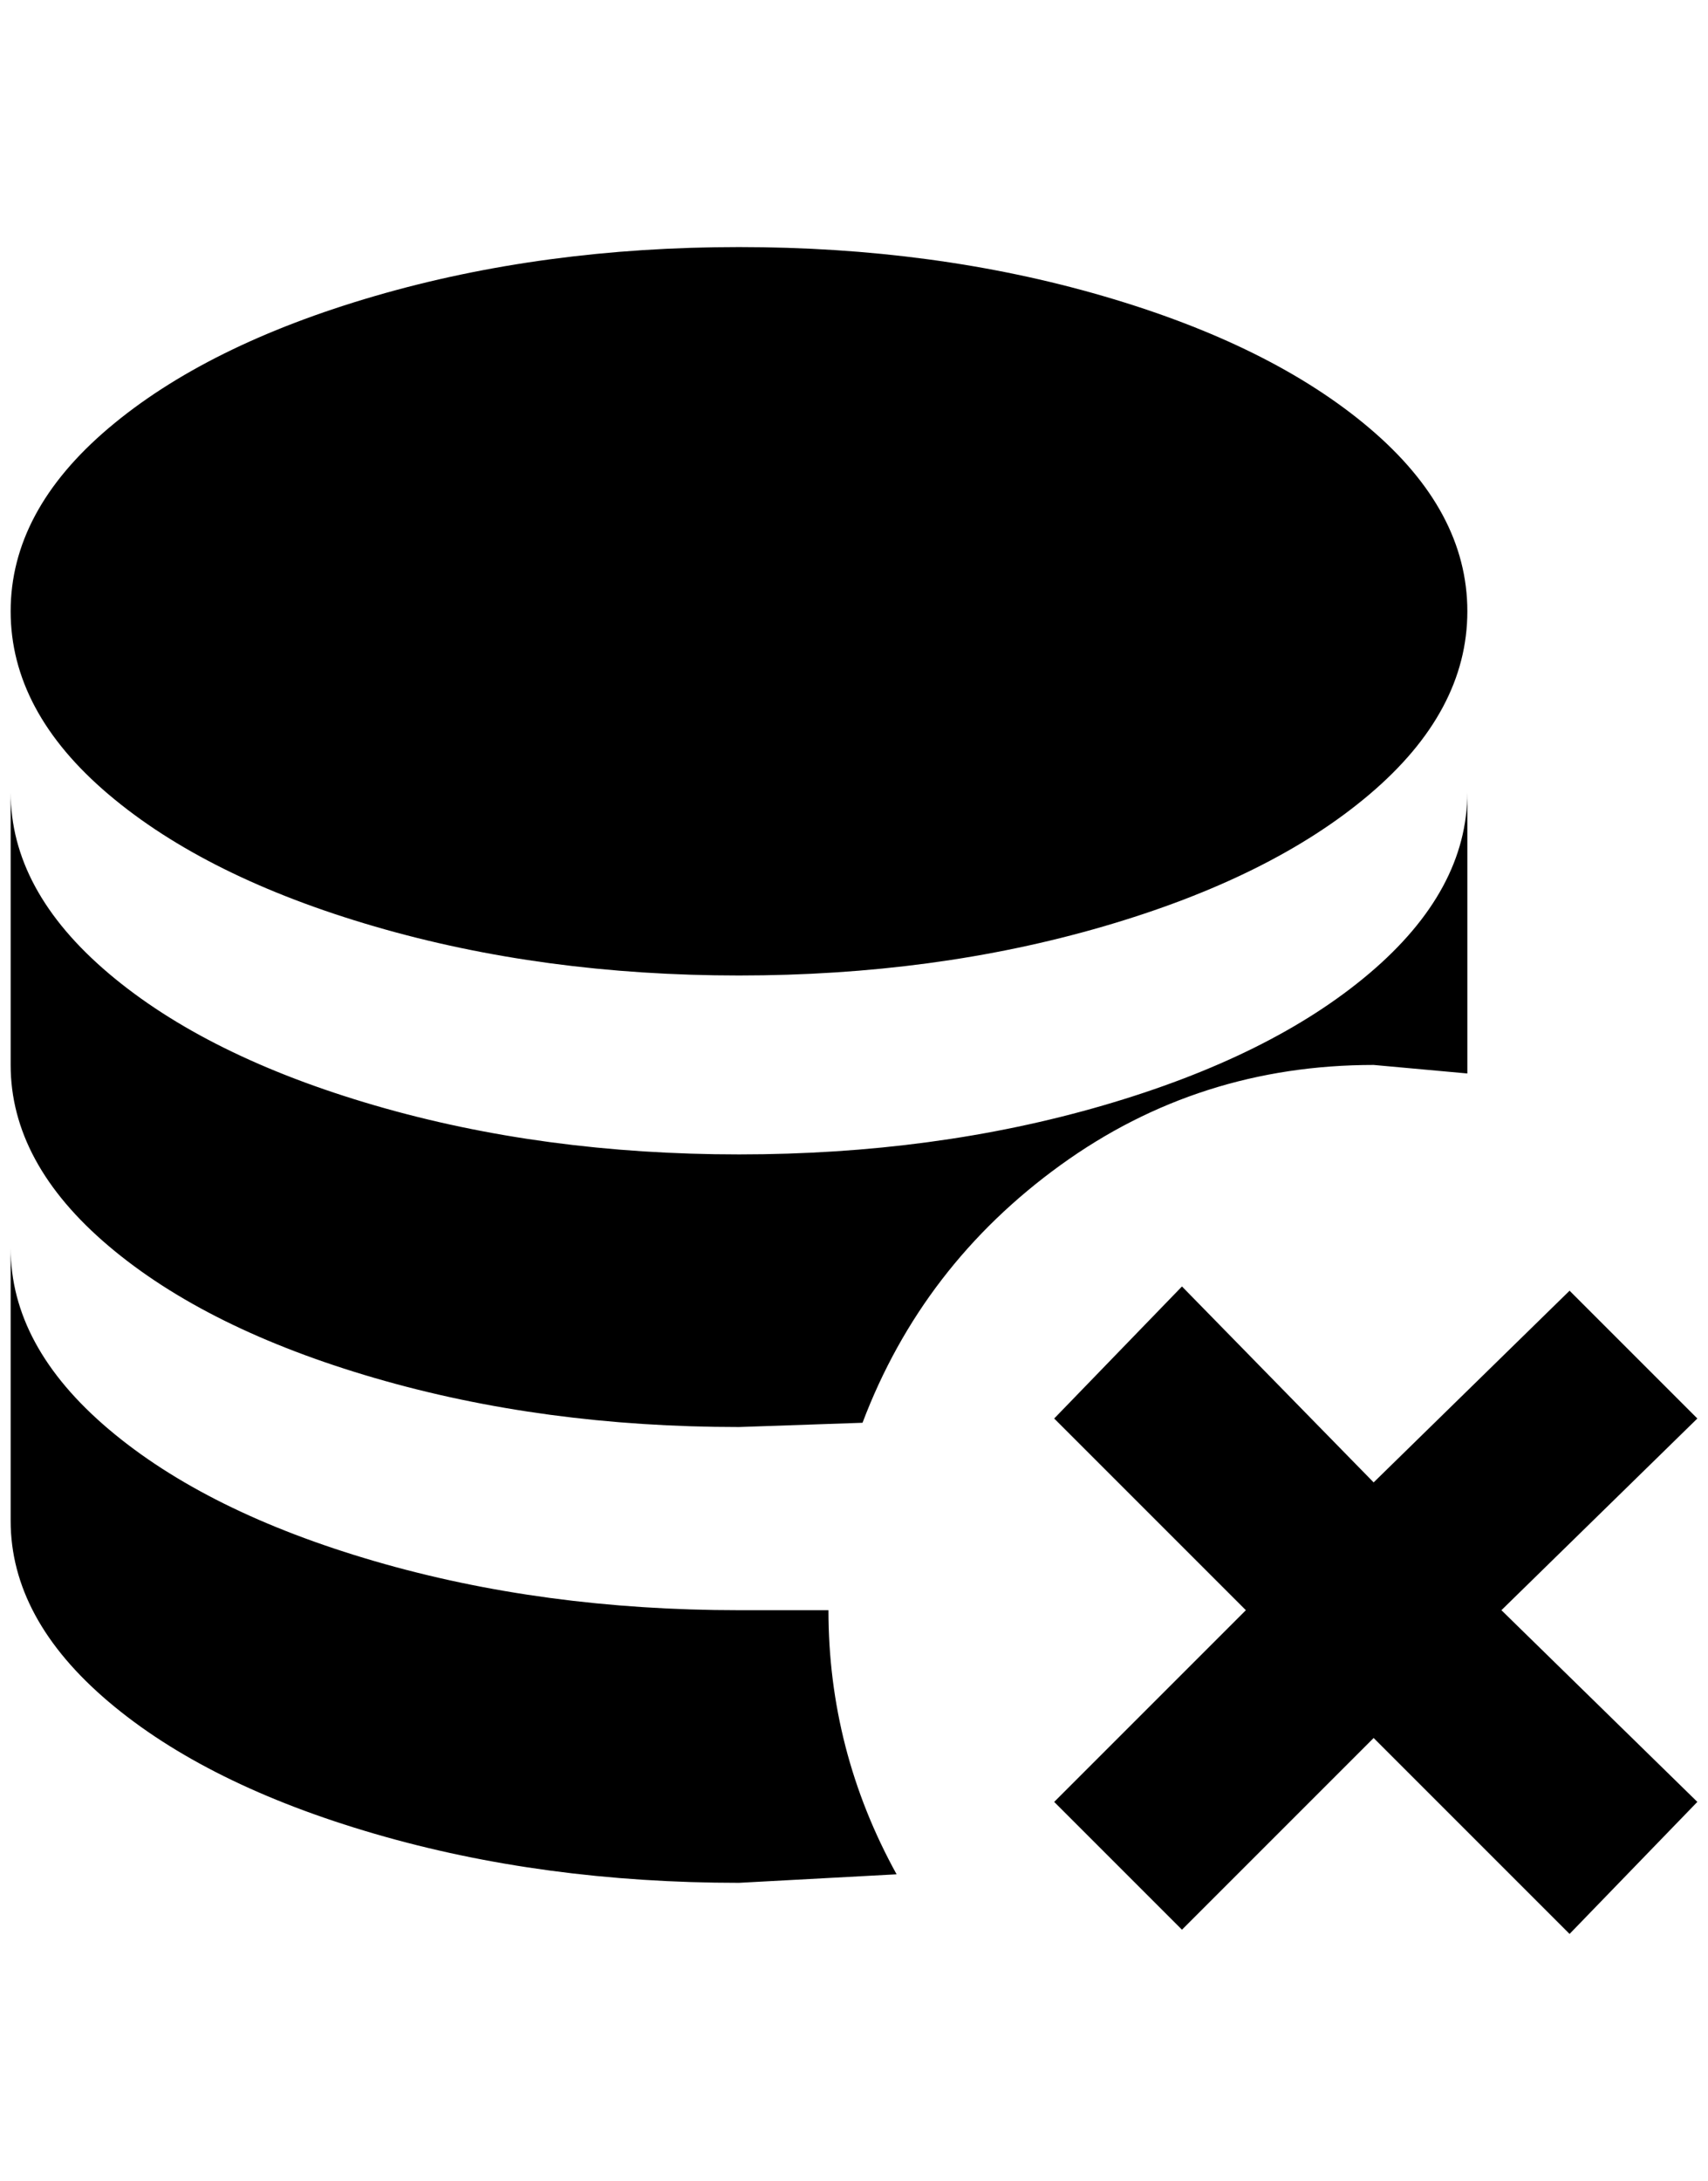 <?xml version="1.0" standalone="no"?>
<!DOCTYPE svg PUBLIC "-//W3C//DTD SVG 1.1//EN" "http://www.w3.org/Graphics/SVG/1.1/DTD/svg11.dtd" >
<svg xmlns="http://www.w3.org/2000/svg" xmlns:xlink="http://www.w3.org/1999/xlink" version="1.1" viewBox="-10 0 1604 2048">
   <path fill="currentColor"
d="M980 1332l120 -124l180 184l184 -180l120 120l-184 180l184 180l-120 124l-184 -184l-180 180l-120 -120l180 -180zM684 232q184 0 342 46t250 124t92 172t-92 172t-250 124t-342 46t-342 -46t-250 -124t-92 -172t92 -172t250 -124t342 -46zM0 744q0 92 92 170t250 124
t342 46t342 -46t250 -124t92 -170v264l-88 -8q-164 0 -294 94t-186 242l-116 4q-184 0 -342 -46t-250 -124t-92 -170v-256zM0 1172q0 92 92 170t250 124t342 46h84q0 132 64 248l-148 8q-184 0 -342 -46t-250 -124t-92 -170v-256z" />
</svg>
